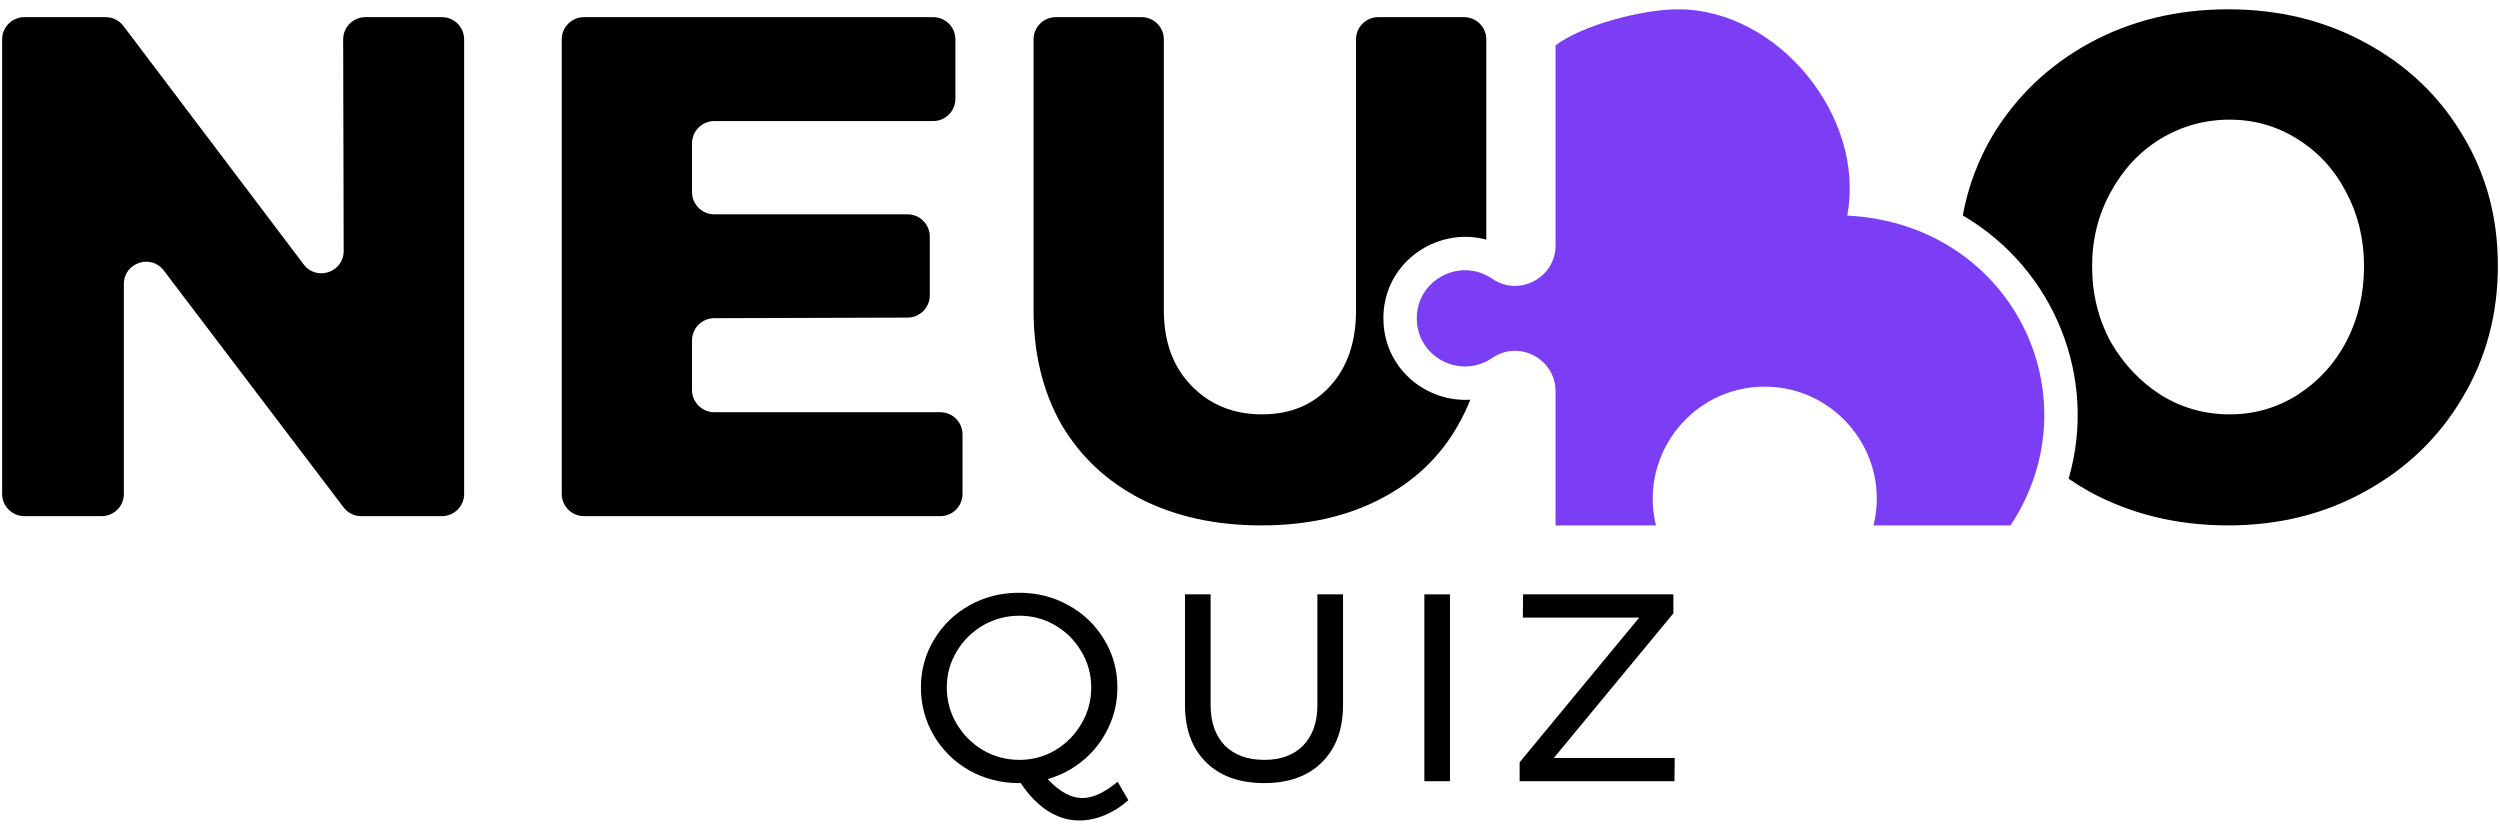 <svg width="192" height="64" viewBox="0 0 192 64" fill="none" xmlns="http://www.w3.org/2000/svg">
<path d="M86.655 61.454C86.109 61.946 85.507 62.328 84.851 62.602C84.195 62.875 83.546 63.012 82.903 63.012C82.043 63.012 81.229 62.766 80.464 62.274C79.698 61.782 79.008 61.071 78.393 60.142H78.27C76.89 60.142 75.619 59.82 74.457 59.178C73.309 58.522 72.4 57.633 71.73 56.513C71.061 55.378 70.726 54.142 70.726 52.802C70.726 51.463 71.061 50.239 71.73 49.132C72.4 48.012 73.309 47.13 74.457 46.488C75.605 45.845 76.876 45.524 78.27 45.524C79.651 45.524 80.915 45.845 82.063 46.488C83.225 47.13 84.14 48.012 84.81 49.132C85.48 50.239 85.815 51.463 85.815 52.802C85.815 53.909 85.582 54.941 85.118 55.898C84.667 56.855 84.038 57.675 83.231 58.358C82.425 59.041 81.503 59.533 80.464 59.834C81.366 60.804 82.254 61.29 83.129 61.29C83.922 61.29 84.824 60.873 85.835 60.039L86.655 61.454ZM72.714 52.802C72.714 53.813 72.967 54.743 73.473 55.59C73.979 56.438 74.655 57.114 75.503 57.62C76.364 58.112 77.293 58.358 78.291 58.358C79.288 58.358 80.204 58.112 81.038 57.62C81.885 57.114 82.555 56.438 83.047 55.59C83.553 54.743 83.806 53.813 83.806 52.802C83.806 51.791 83.553 50.868 83.047 50.034C82.555 49.187 81.885 48.517 81.038 48.025C80.204 47.533 79.288 47.287 78.291 47.287C77.293 47.287 76.364 47.533 75.503 48.025C74.655 48.517 73.979 49.187 73.473 50.034C72.967 50.868 72.714 51.791 72.714 52.802Z" fill="black"/>
<path d="M92.975 54.135C92.975 55.46 93.337 56.499 94.062 57.251C94.8 57.989 95.811 58.358 97.096 58.358C98.367 58.358 99.365 57.989 100.089 57.251C100.813 56.499 101.176 55.46 101.176 54.135V45.647H103.144V54.135C103.144 56.007 102.604 57.476 101.524 58.542C100.458 59.608 98.982 60.142 97.096 60.142C95.196 60.142 93.706 59.608 92.626 58.542C91.547 57.476 91.007 56.007 91.007 54.135V45.647H92.975V54.135Z" fill="black"/>
<path d="M109.391 45.647H111.359V59.998H109.391V45.647Z" fill="black"/>
<path d="M116.974 45.647H128.516V47.103L119.332 58.214H128.619L128.598 59.998H116.708V58.542L125.892 47.431H116.954L116.974 45.647Z" fill="black"/>
<path d="M108.819 24.718C109.015 27.553 112.254 29.106 114.596 27.495C116.655 26.077 119.467 27.554 119.467 30.056V40.351H127.179C125.809 34.758 130.244 29.309 136.143 29.716C141.333 30.076 145.181 35.074 143.885 40.351H154.409C160.927 30.495 154.571 17.208 141.868 16.556C143.304 8.971 136.552 0.715 128.887 0.715C126.119 0.715 121.524 1.928 119.467 3.478V18.843C119.467 21.343 116.657 22.822 114.595 21.404C112.09 19.68 108.601 21.584 108.819 24.718Z" fill="#7B3EF4"/>
<path d="M87.674 1.317C88.618 1.317 89.383 2.082 89.383 3.025V23.841C89.383 26.246 90.094 28.178 91.515 29.636C92.936 31.094 94.741 31.822 96.927 31.823C99.077 31.822 100.809 31.111 102.121 29.69C103.469 28.233 104.143 26.283 104.143 23.841V3.025C104.143 2.082 104.908 1.317 105.851 1.317H112.439C113.383 1.317 114.148 2.082 114.148 3.025V18.405C114.137 18.402 114.127 18.401 114.117 18.398C114.017 18.371 113.918 18.346 113.818 18.325C113.8 18.321 113.783 18.317 113.765 18.314C113.651 18.29 113.536 18.271 113.422 18.254C113.416 18.253 113.41 18.252 113.404 18.251C113.291 18.235 113.178 18.222 113.066 18.212C113.044 18.211 113.022 18.209 113.001 18.207C112.785 18.191 112.569 18.186 112.355 18.192C112.331 18.193 112.308 18.193 112.284 18.194C112.181 18.198 112.078 18.206 111.976 18.215C111.952 18.217 111.929 18.219 111.905 18.222C111.803 18.232 111.701 18.245 111.599 18.26C111.58 18.263 111.56 18.267 111.541 18.27C111.448 18.285 111.356 18.302 111.265 18.321C111.246 18.325 111.228 18.328 111.21 18.332C111.106 18.354 111.002 18.38 110.899 18.408C110.884 18.412 110.869 18.415 110.854 18.419C110.746 18.45 110.638 18.483 110.531 18.519C110.526 18.52 110.521 18.522 110.515 18.524C110.414 18.558 110.314 18.595 110.215 18.634C110.195 18.642 110.175 18.65 110.155 18.658C110.062 18.696 109.969 18.735 109.878 18.777C109.866 18.783 109.854 18.788 109.841 18.794C109.746 18.838 109.653 18.886 109.56 18.935C109.541 18.945 109.521 18.956 109.502 18.967C109.408 19.018 109.315 19.071 109.223 19.127C109.217 19.131 109.211 19.135 109.205 19.139C109.117 19.193 109.03 19.249 108.945 19.308C108.932 19.317 108.919 19.325 108.906 19.334C108.818 19.395 108.731 19.459 108.645 19.525C108.633 19.534 108.62 19.544 108.608 19.554C108.525 19.619 108.444 19.685 108.365 19.753C108.346 19.77 108.327 19.787 108.308 19.804C108.151 19.944 108.001 20.092 107.858 20.248C107.845 20.262 107.832 20.276 107.819 20.29C107.75 20.367 107.681 20.446 107.615 20.527C107.6 20.545 107.586 20.564 107.571 20.583C107.508 20.662 107.447 20.742 107.388 20.824C107.373 20.845 107.358 20.867 107.343 20.889C107.295 20.957 107.249 21.026 107.205 21.096C107.19 21.119 107.175 21.142 107.16 21.165C107.103 21.258 107.048 21.352 106.995 21.448C106.986 21.465 106.976 21.482 106.967 21.499C106.916 21.595 106.868 21.692 106.822 21.79C106.818 21.798 106.814 21.805 106.811 21.813C106.763 21.916 106.718 22.02 106.676 22.126C106.668 22.146 106.661 22.166 106.653 22.187C106.618 22.278 106.585 22.371 106.555 22.464C106.549 22.481 106.543 22.497 106.538 22.513L106.52 22.573C106.493 22.661 106.467 22.75 106.444 22.841C106.437 22.867 106.43 22.895 106.424 22.922C106.337 23.278 106.281 23.65 106.258 24.035C106.256 24.056 106.255 24.078 106.254 24.099C106.253 24.132 106.251 24.166 106.25 24.2C106.249 24.238 106.248 24.276 106.248 24.314C106.247 24.343 106.246 24.373 106.246 24.403V24.472C106.246 24.499 106.247 24.526 106.248 24.552C106.25 24.666 106.254 24.78 106.262 24.895L106.281 25.12C106.366 25.936 106.599 26.685 106.947 27.351C106.95 27.357 106.954 27.363 106.957 27.369C107.094 27.63 107.249 27.878 107.419 28.112C107.425 28.121 107.431 28.131 107.438 28.14C107.465 28.177 107.495 28.212 107.523 28.249C107.57 28.309 107.617 28.369 107.666 28.427C107.699 28.467 107.733 28.507 107.767 28.546C107.812 28.597 107.857 28.647 107.904 28.697C107.939 28.734 107.973 28.772 108.009 28.808C108.062 28.862 108.117 28.914 108.171 28.966C108.227 29.019 108.283 29.07 108.34 29.12C108.392 29.167 108.445 29.213 108.499 29.257C108.546 29.296 108.593 29.333 108.641 29.37C108.683 29.403 108.726 29.434 108.769 29.466C108.819 29.503 108.869 29.54 108.92 29.575C108.961 29.603 109.002 29.629 109.042 29.656C109.138 29.719 109.235 29.779 109.334 29.837C109.38 29.864 109.427 29.891 109.474 29.917C109.531 29.949 109.59 29.979 109.649 30.009C109.695 30.033 109.742 30.056 109.79 30.079C109.838 30.102 109.887 30.126 109.937 30.148C110.014 30.183 110.093 30.216 110.172 30.247C110.201 30.259 110.23 30.273 110.259 30.284C110.356 30.322 110.455 30.356 110.554 30.389C110.618 30.41 110.684 30.429 110.749 30.448C110.797 30.463 110.845 30.476 110.893 30.489C110.95 30.505 111.007 30.52 111.064 30.534C111.127 30.549 111.19 30.561 111.253 30.575C111.305 30.585 111.357 30.598 111.409 30.607C111.513 30.626 111.618 30.642 111.723 30.656C111.772 30.663 111.82 30.667 111.869 30.672C111.937 30.679 112.005 30.686 112.074 30.691C112.131 30.695 112.189 30.699 112.246 30.701C112.303 30.704 112.359 30.705 112.415 30.706C112.476 30.707 112.537 30.709 112.598 30.708C112.698 30.707 112.797 30.703 112.897 30.697C112.904 30.697 112.911 30.698 112.918 30.697C112.658 31.35 112.359 31.981 112.016 32.587C110.631 35.066 108.626 36.98 106.002 38.328C103.415 39.677 100.371 40.351 96.872 40.351C93.374 40.351 90.294 39.677 87.633 38.328C85.009 36.98 82.967 35.066 81.51 32.587C80.088 30.073 79.378 27.157 79.378 23.841V3.025C79.378 2.082 80.143 1.317 81.087 1.317H87.674ZM171.116 0.715C175.015 0.715 178.532 1.572 181.667 3.285C184.837 4.997 187.316 7.348 189.102 10.337C190.924 13.325 191.836 16.679 191.836 20.396C191.836 24.15 190.924 27.54 189.102 30.565C187.316 33.59 184.837 35.978 181.667 37.727C178.532 39.476 175.015 40.351 171.116 40.351C167.216 40.351 163.681 39.494 160.51 37.781C159.942 37.464 159.396 37.125 158.871 36.766C161.134 28.975 157.742 20.641 150.741 16.545C151.152 14.325 151.928 12.256 153.075 10.337C154.897 7.348 157.376 4.998 160.51 3.285C163.681 1.572 167.216 0.715 171.116 0.715ZM8.116 1.317C8.651 1.317 9.156 1.568 9.479 1.995L23.323 20.308C24.312 21.617 26.398 20.915 26.394 19.274L26.356 3.029C26.354 2.084 27.119 1.317 28.064 1.317H33.937C34.88 1.317 35.645 2.082 35.645 3.025V37.932C35.645 38.876 34.88 39.641 33.937 39.641H27.746C27.212 39.641 26.708 39.39 26.385 38.965L12.582 20.778C11.593 19.474 9.513 20.174 9.513 21.81V37.932C9.513 38.875 8.748 39.64 7.805 39.641H1.873C0.93 39.64 0.165 38.875 0.164 37.932V3.025C0.164 2.082 0.929 1.317 1.873 1.317H8.116ZM71.666 1.317C72.61 1.317 73.374 2.082 73.374 3.025V7.59C73.374 8.533 72.61 9.298 71.666 9.298H54.855C53.912 9.299 53.147 10.063 53.147 11.007V14.751C53.147 15.695 53.912 16.46 54.855 16.46H69.698C70.642 16.46 71.406 17.225 71.407 18.168V22.684C71.407 23.625 70.645 24.389 69.703 24.392L54.85 24.437C53.909 24.44 53.147 25.204 53.147 26.146V29.95C53.147 30.893 53.912 31.658 54.855 31.658H72.213C73.157 31.658 73.921 32.423 73.922 33.367V37.932C73.921 38.876 73.157 39.641 72.213 39.641H44.851C43.907 39.64 43.142 38.875 43.142 37.932V3.025C43.142 2.082 43.907 1.317 44.851 1.317H71.666ZM171.225 9.189C169.33 9.189 167.562 9.682 165.922 10.665C164.319 11.65 163.043 13.016 162.096 14.766C161.148 16.479 160.674 18.373 160.674 20.451C160.674 22.564 161.148 24.497 162.096 26.246C163.08 27.959 164.374 29.326 165.977 30.347C167.581 31.331 169.33 31.822 171.225 31.823C173.12 31.823 174.852 31.331 176.419 30.347C178.022 29.326 179.28 27.959 180.191 26.246C181.102 24.497 181.557 22.564 181.557 20.451C181.557 18.373 181.102 16.479 180.191 14.766C179.28 13.016 178.022 11.65 176.419 10.665C174.852 9.682 173.12 9.189 171.225 9.189Z" fill="black"/>
</svg>
